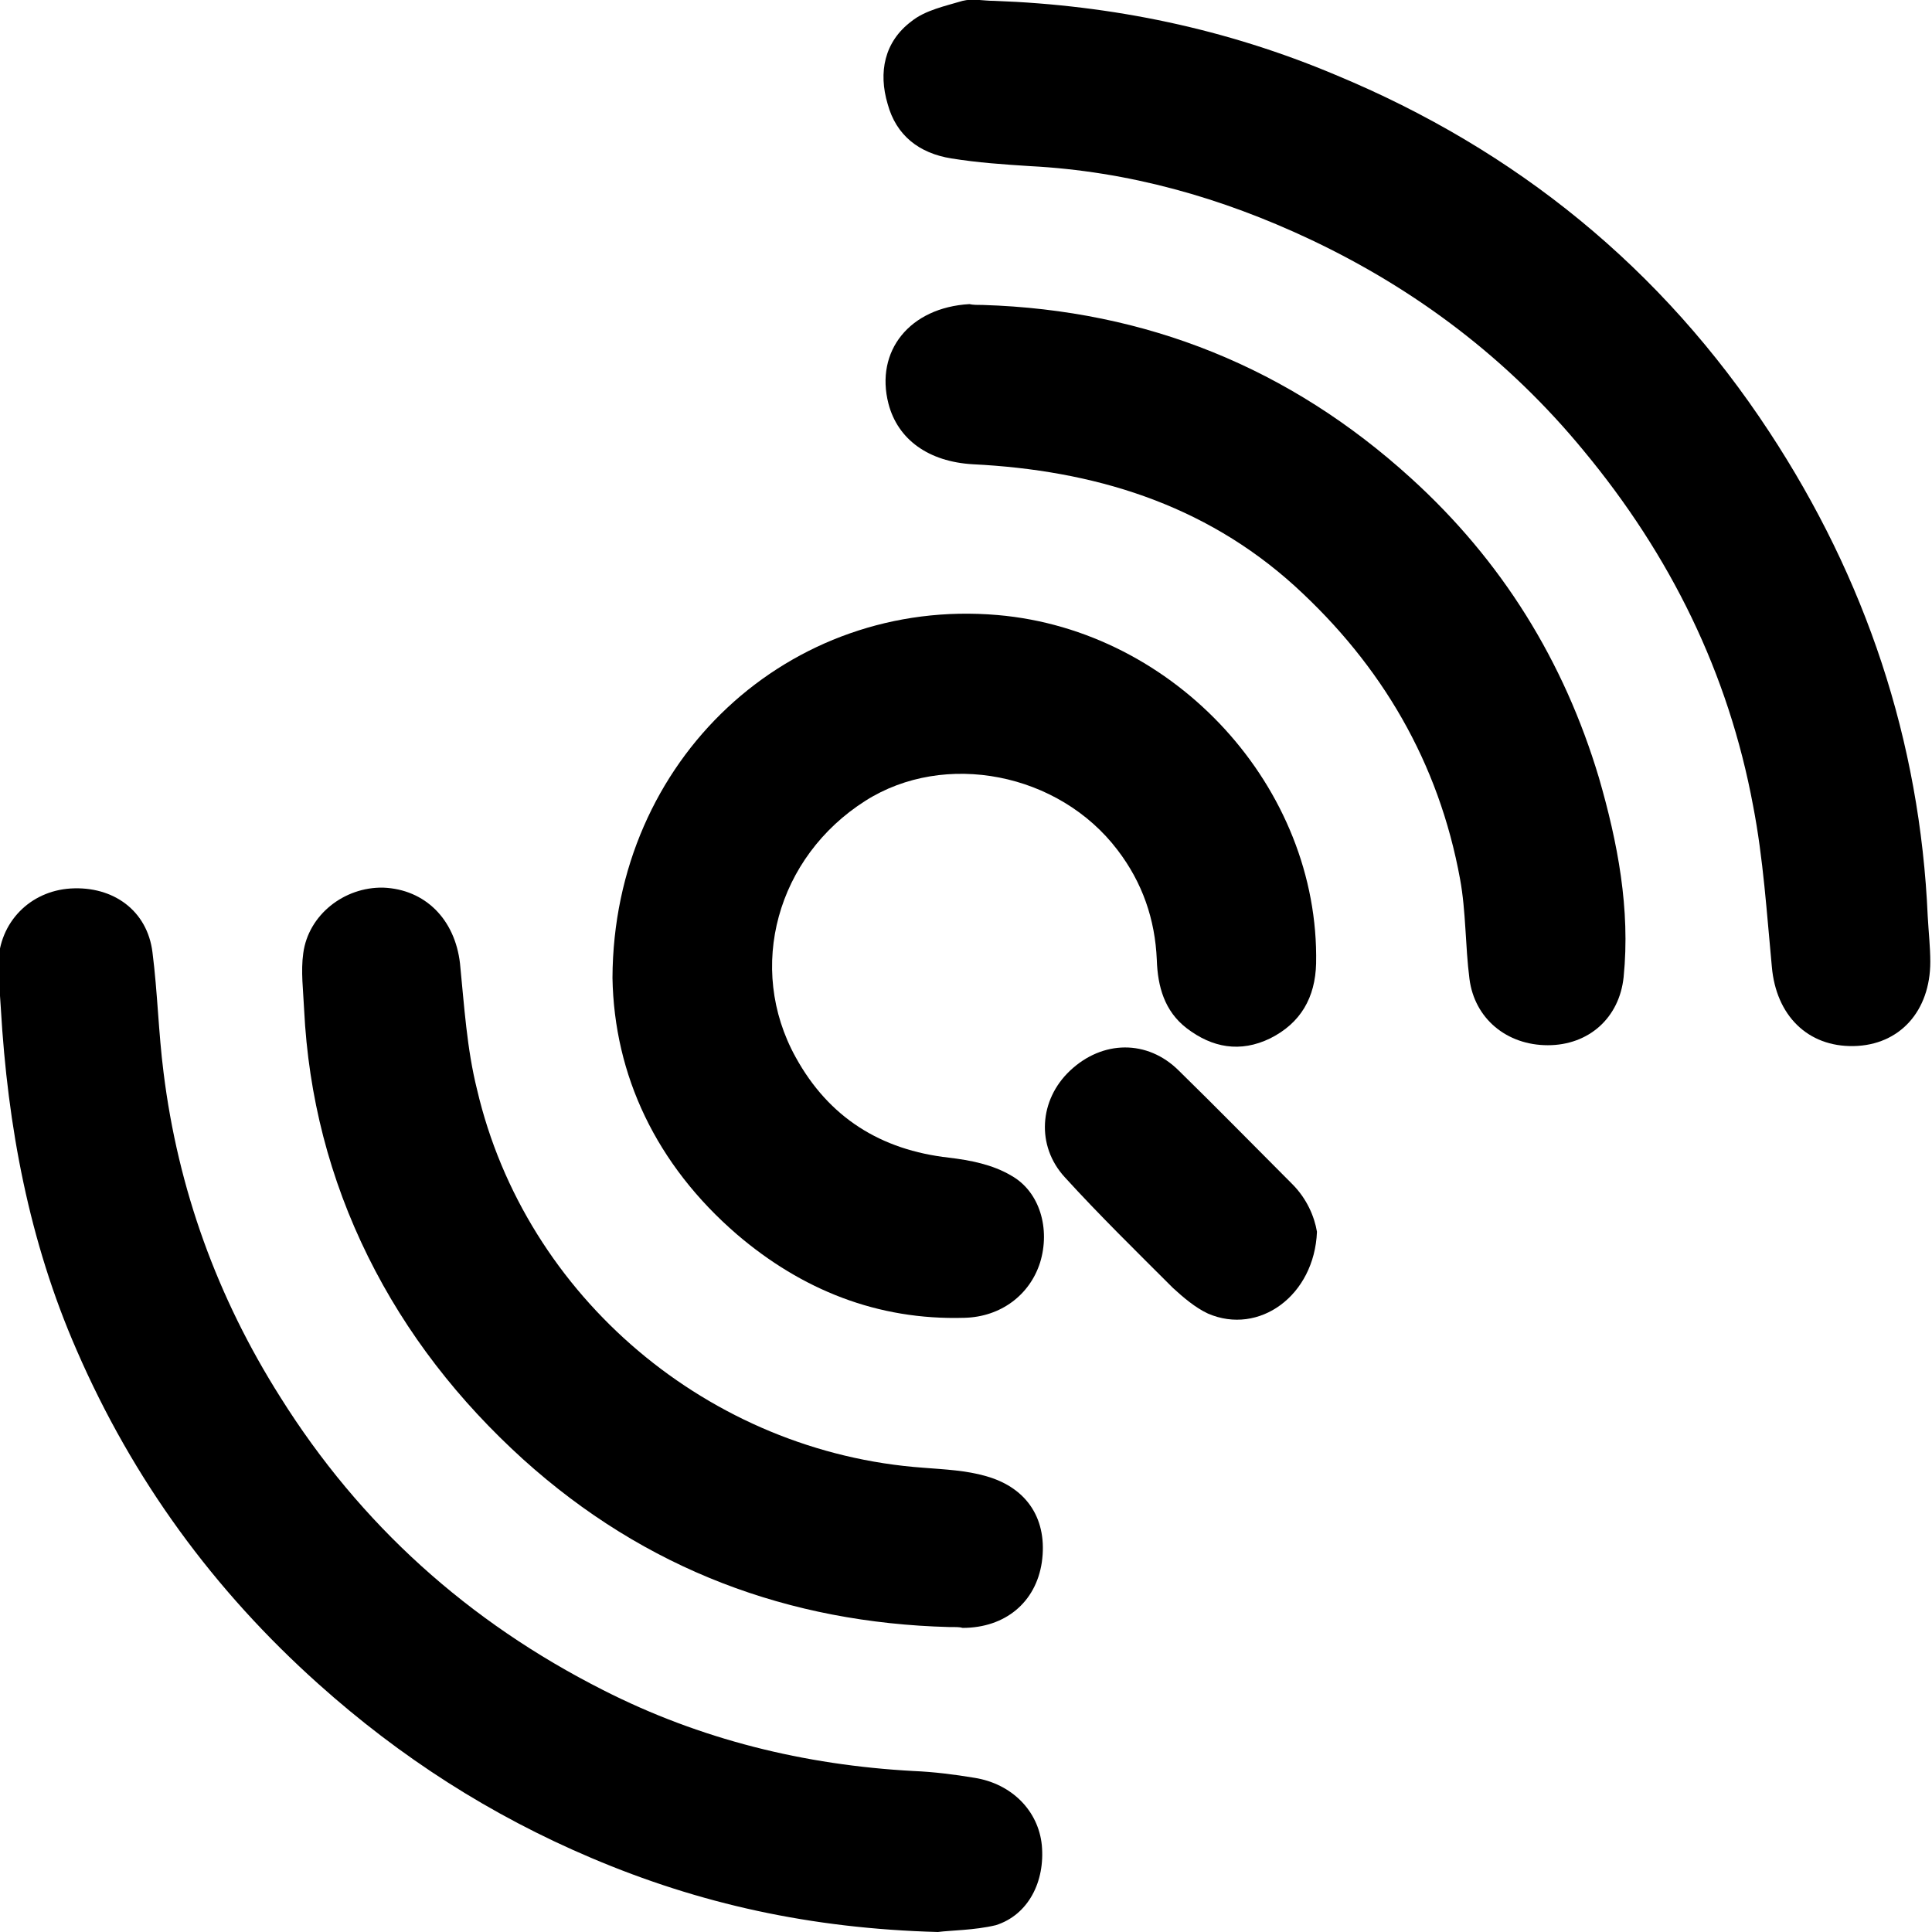 <?xml version="1.0" encoding="utf-8"?>
<!-- Generator: Adobe Illustrator 22.1.0, SVG Export Plug-In . SVG Version: 6.00 Build 0)  -->
<svg version="1.1" id="Layer_1" xmlns="http://www.w3.org/2000/svg" xmlns:xlink="http://www.w3.org/1999/xlink" x="0px" y="0px"
	 viewBox="0 0 226.8 226.8" style="enable-background:new 0 0 226.8 226.8;" xml:space="preserve">
<g>
	<path d="M116.7,0.1c13.9,0.5,27.3,3.3,40.1,8.7c21.2,8.8,38.3,22.7,50.9,41.9c11.3,17.2,17.7,36.2,18.6,56.9
		c0.1,1.8,0.3,3.6,0.3,5.3c0,5.8-3.6,9.8-9,9.9c-5.4,0.1-9.1-3.6-9.6-9.3c-0.6-6.3-1-12.7-2.2-18.9c-2.9-15.6-9.7-29.4-19.9-41.7
		c-8.8-10.7-19.6-18.9-32.1-24.8c-10.4-4.9-21.3-8-32.9-8.6c-3.1-0.2-6.1-0.4-9.2-0.9c-3.8-0.6-6.5-2.7-7.5-6.4
		c-1.1-3.7-0.4-7.3,2.8-9.7c1.6-1.3,4-1.8,6-2.4C114.2-0.2,115.4,0.1,116.7,0.1z"/>
	<path d="M110.1,226.8c-14.9-0.4-28-3.3-40.7-8.7c-11.8-5-22.4-11.8-32-20.4c-12.3-11-21.8-24-28.4-39.2
		c-5.6-12.8-8.1-26.3-8.9-40.1c-0.1-1.8-0.3-3.6-0.3-5.3c0.1-4.8,3.7-8.5,8.5-8.8c5-0.3,9,2.6,9.6,7.5c0.6,4.7,0.7,9.4,1.3,14.1
		c1.7,13.7,6.3,26.4,13.7,38.1c9.4,15,22.1,26.4,37.9,34.4c11.4,5.8,23.6,8.8,36.4,9.5c2.4,0.1,4.8,0.4,7.2,0.8
		c4.4,0.7,7.5,3.9,7.9,7.9c0.4,4.3-1.6,8.2-5.4,9.4C114.4,226.6,111.6,226.6,110.1,226.8z"/>
	<path d="M71.9,114.8c0.1-25.7,20.8-44.7,45.2-42.6c20.9,1.8,37.8,20.3,37.4,40.9c-0.1,4-1.8,7-5.4,8.8c-3.5,1.7-6.8,1.1-9.8-1.2
		c-2.6-2-3.4-4.9-3.5-8c-0.2-4.8-1.7-9.1-4.6-12.9c-6.9-9.1-20.3-11.7-29.6-5.8c-10.4,6.6-14,19.6-8.2,30.1c3.9,7.1,10,10.9,18,11.8
		c2.5,0.3,5.1,0.8,7.3,2.1c3.4,1.9,4.6,6.3,3.4,10.2c-1.2,3.8-4.6,6.4-8.9,6.5c-10.2,0.3-19.1-3.3-26.7-9.8
		C77,136.7,72.1,126.2,71.9,114.8z"/>
	<path d="M115.4,35.8c19.2,0.6,36,7.4,50.2,20.3c10.7,9.7,18,21.5,22.1,35.2c2.2,7.6,3.7,15.4,2.9,23.4c-0.5,4.8-4.1,8-8.9,8
		c-4.8,0-8.6-3.1-9.2-7.8c-0.5-3.9-0.4-7.9-1.1-11.7c-2.5-13.7-9.2-25.1-19.4-34.4c-10.7-9.7-23.7-13.6-37.8-14.3
		c-5.2-0.3-8.8-2.9-9.9-7.1c-1.6-6.2,2.5-11.3,9.5-11.7C114.2,35.8,114.8,35.8,115.4,35.8z"/>
	<path d="M111.4,191c-18.7-0.5-35.6-6.7-50-19.7c-7.5-6.8-13.7-14.7-18.2-23.8c-4.5-9.1-7-18.8-7.5-29c-0.1-2.2-0.4-4.5-0.1-6.6
		c0.6-4.5,4.8-7.8,9.4-7.7c4.9,0.2,8.4,3.7,9,8.9c0.5,5,0.8,10,2,14.8c5.7,24.4,27.3,42.6,52.4,44.4c2.5,0.2,5,0.3,7.4,1
		c4.9,1.4,7.2,5.2,6.5,10.1c-0.7,4.7-4.3,7.7-9.3,7.7C112.7,191,112.3,191,111.4,191z"/>
	<path d="M154.6,144.6c-0.3,7.5-6.8,12.2-12.8,9.6c-1.5-0.7-2.9-1.9-4.1-3c-4.3-4.3-8.6-8.5-12.7-13c-3.4-3.7-3-9.1,0.6-12.5
		c3.8-3.6,9.1-3.7,12.8,0c4.5,4.4,8.9,8.9,13.3,13.3C153.4,140.7,154.3,142.8,154.6,144.6z"/>
</g>
</svg>
